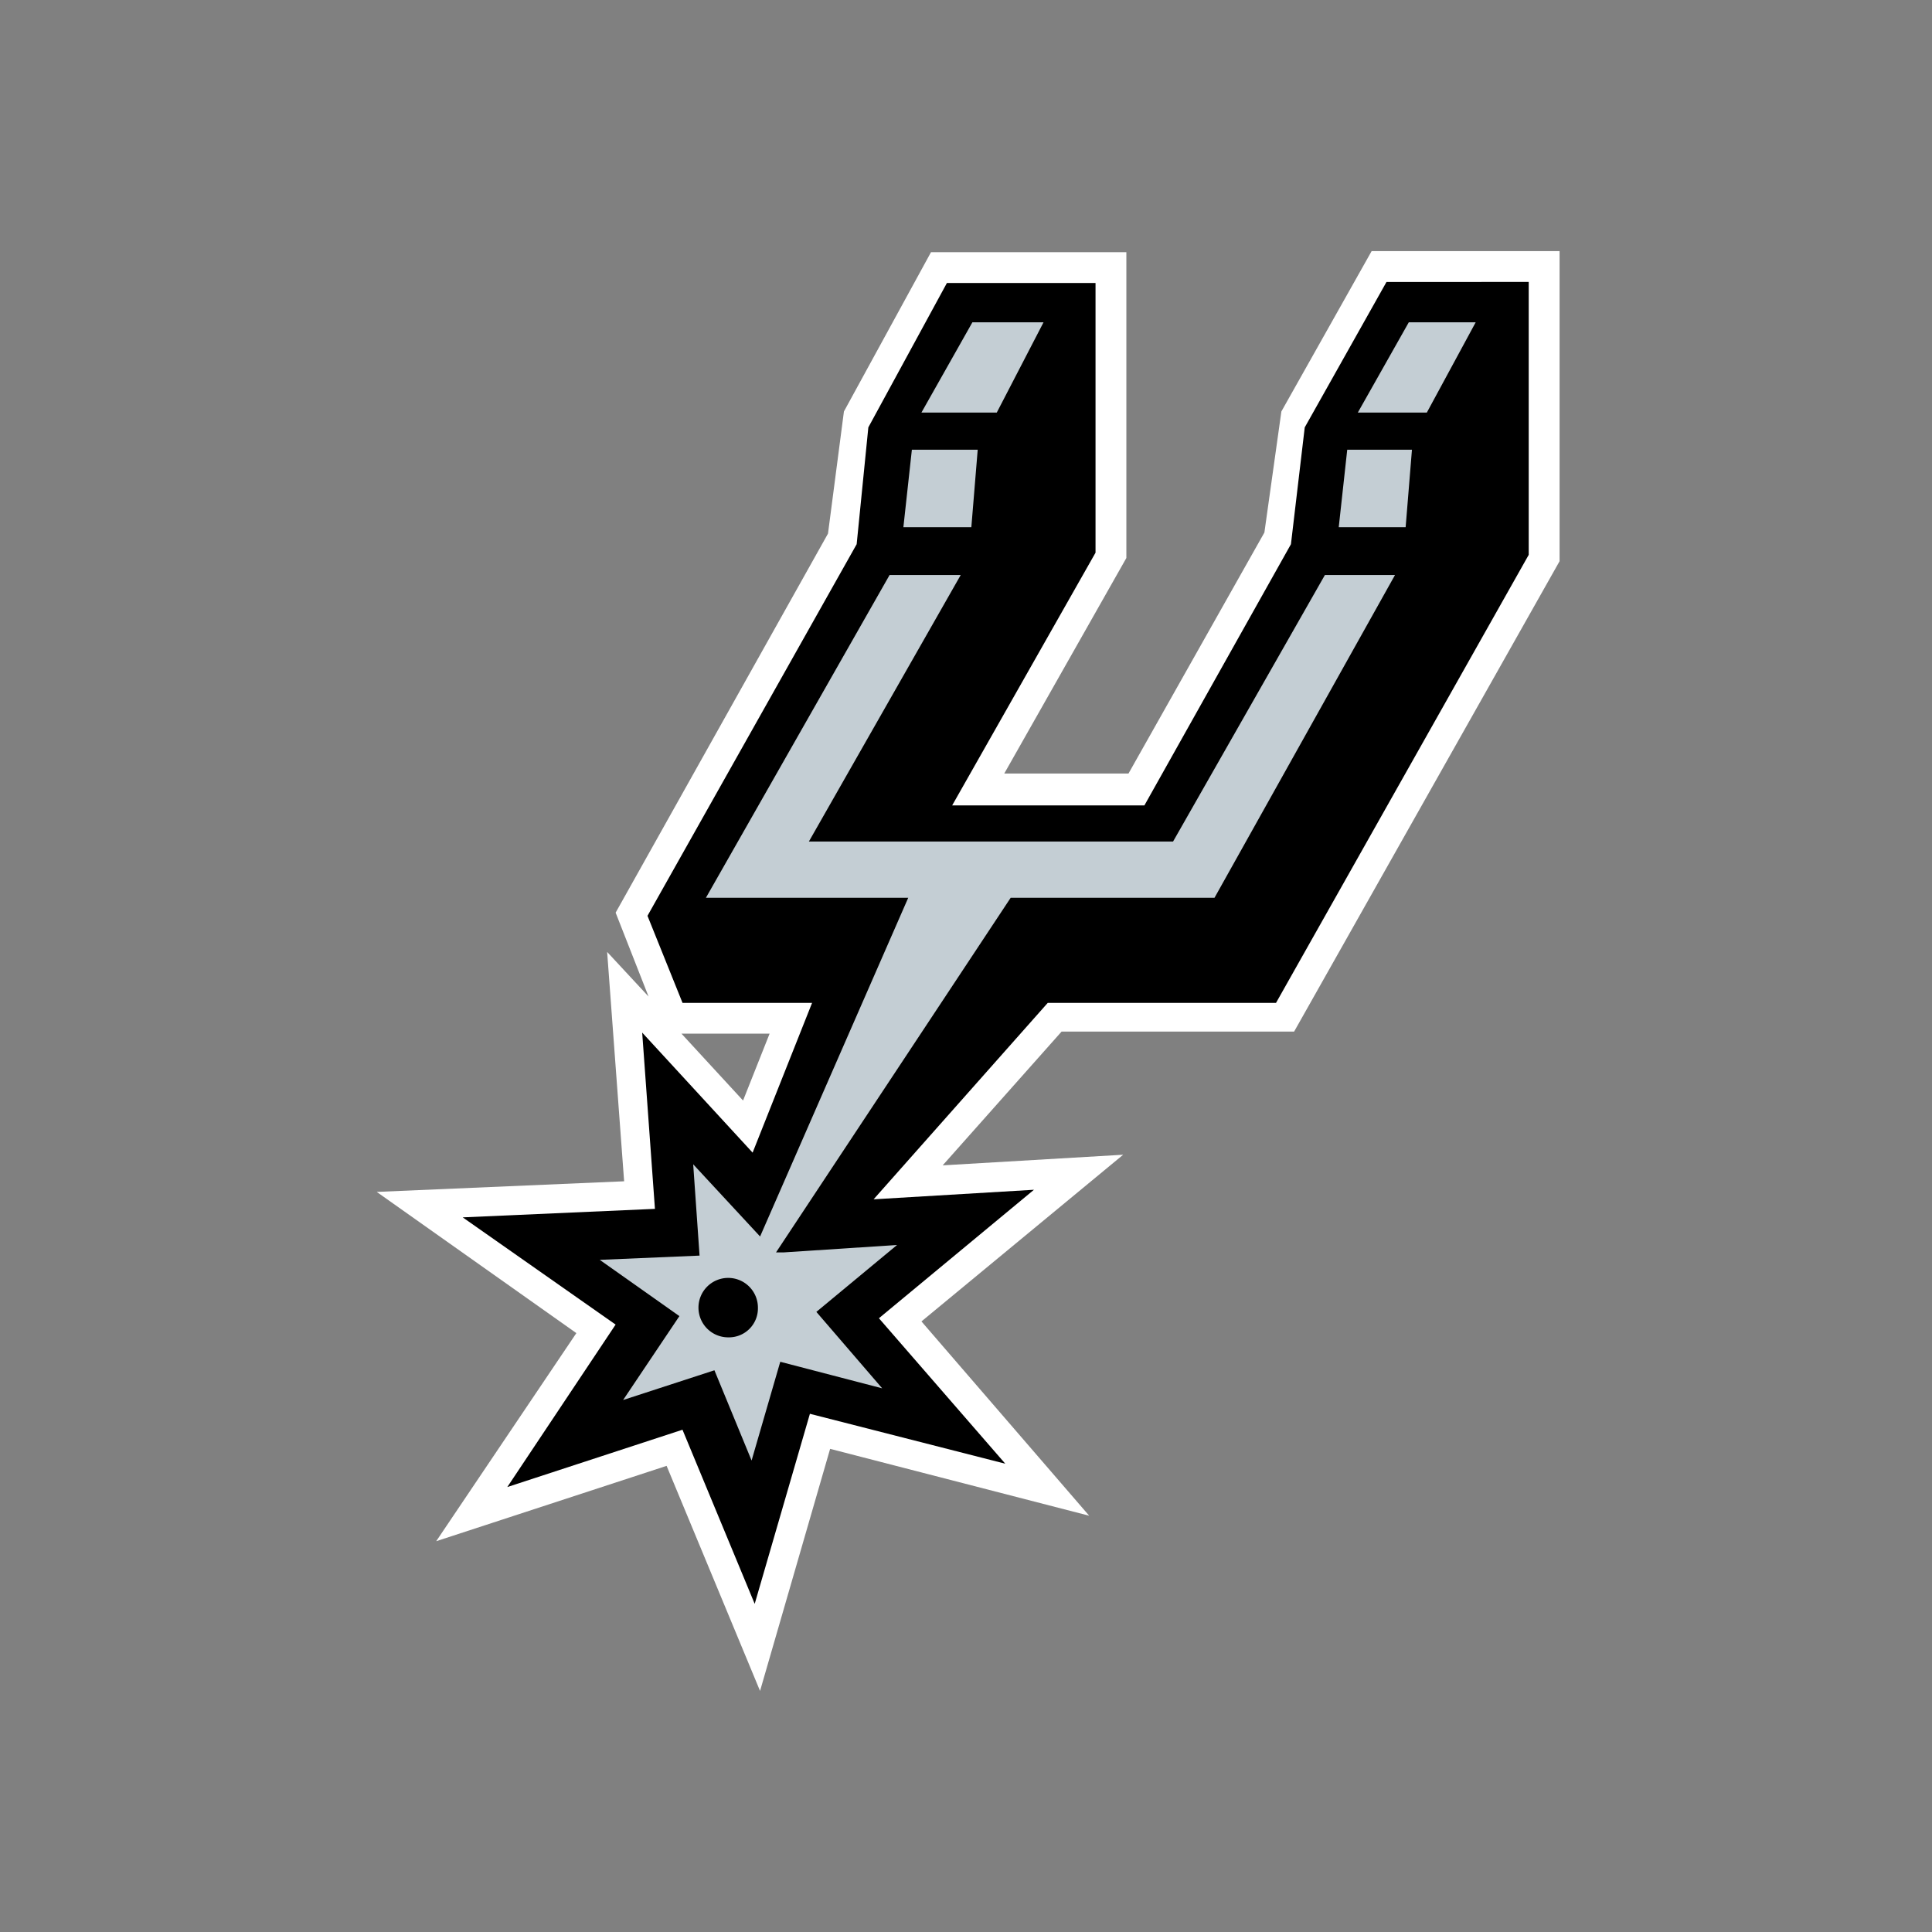 <svg xmlns="http://www.w3.org/2000/svg" width="200" height="200" viewBox="0 0 200 200"><rect x="0" y="0" width="200" height="200" fill="#808080" stroke="none"/><defs><style>.a{fill:#fff;}.b{fill:#c4ced4;}.c{fill:none;mix-blend-mode:multiply;isolation:isolate;}</style></defs><g transform="translate(-718.756 -1889.268)"><path class="a" d="M778.42,2027.271l-14.509,21.542,23.852-7.8,9.673,23.3,7.254-25.06,26.819,6.923-17.365-20.115,20.883-17.256-18.685,1.1,12.31-13.85h24.071l27.48-48.692v-32.1H860.747l-9.343,16.6-1.758,12.531-14.069,24.951H822.716l12.641-22.313v-31.655H815.131l-9.012,16.487-1.649,12.642-21.984,39.24,3.408,8.683-4.287-4.617,1.758,23.742-25.61,1.1Zm10.882-31h9.123l-2.748,6.924Z" transform="translate(0 0)"/><g transform="translate(766.659 1918.455)"><path d="M805.031,1944.742l-21.654,38.469,3.628,9.014h13.41l-6.156,15.5L782.828,1995.3l1.32,18.247-19.9.88,15.828,11.1-11.211,16.817L787,2036.411l7.475,18.026,5.715-19.675,20.226,5.167-13.081-15.059,16.049-13.3-16.6.989,18.027-20.334h23.631l26.16-46.384v-28.248H859.879l-8.464,15.057-1.428,12.092-15.169,27.038h-19.9l14.84-26.16V1917.7H814.373l-8.134,14.948Z" transform="translate(-764.252 -1917.593)"/><path class="b" d="M844.063,1920.641h-6.925l-5.276,9.343h7.144Z" transform="translate(-739.203 -1916.464)"/><path class="b" d="M811.54,1920.641h-7.364l-5.276,9.343h7.8Z" transform="translate(-751.416 -1916.464)"/><path class="b" d="M806.584,1973.033,791.2,2008.206l-6.925-7.473.659,9.452-10.332.44,8.245,5.824-5.826,8.684,9.452-3.077,3.847,9.343,2.968-10.223,10.551,2.748-6.814-7.913,8.353-6.925-11.761.769h-.769l24.292-36.711h21.1l18.687-33.415H849.67l-15.718,27.589h-37.7l15.718-27.589h-7.364l-19.015,33.415h20.993Z" transform="translate(-760.419 -1909.392)"/><path class="b" d="M805.23,1930.265h-6.815l-.879,8.024h7.035Z" transform="translate(-751.921 -1912.898)"/><path class="b" d="M838,1930.265h-6.7l-.879,8.024h6.925Z" transform="translate(-739.738 -1912.898)"/><path d="M785.135,1998.977a3,3,0,0,0,3.077-3.077,3.077,3.077,0,1,0-3.077,3.077" transform="translate(-757.656 -1889.722)"/></g></g><rect class="c" width="200" height="200"/></svg>
